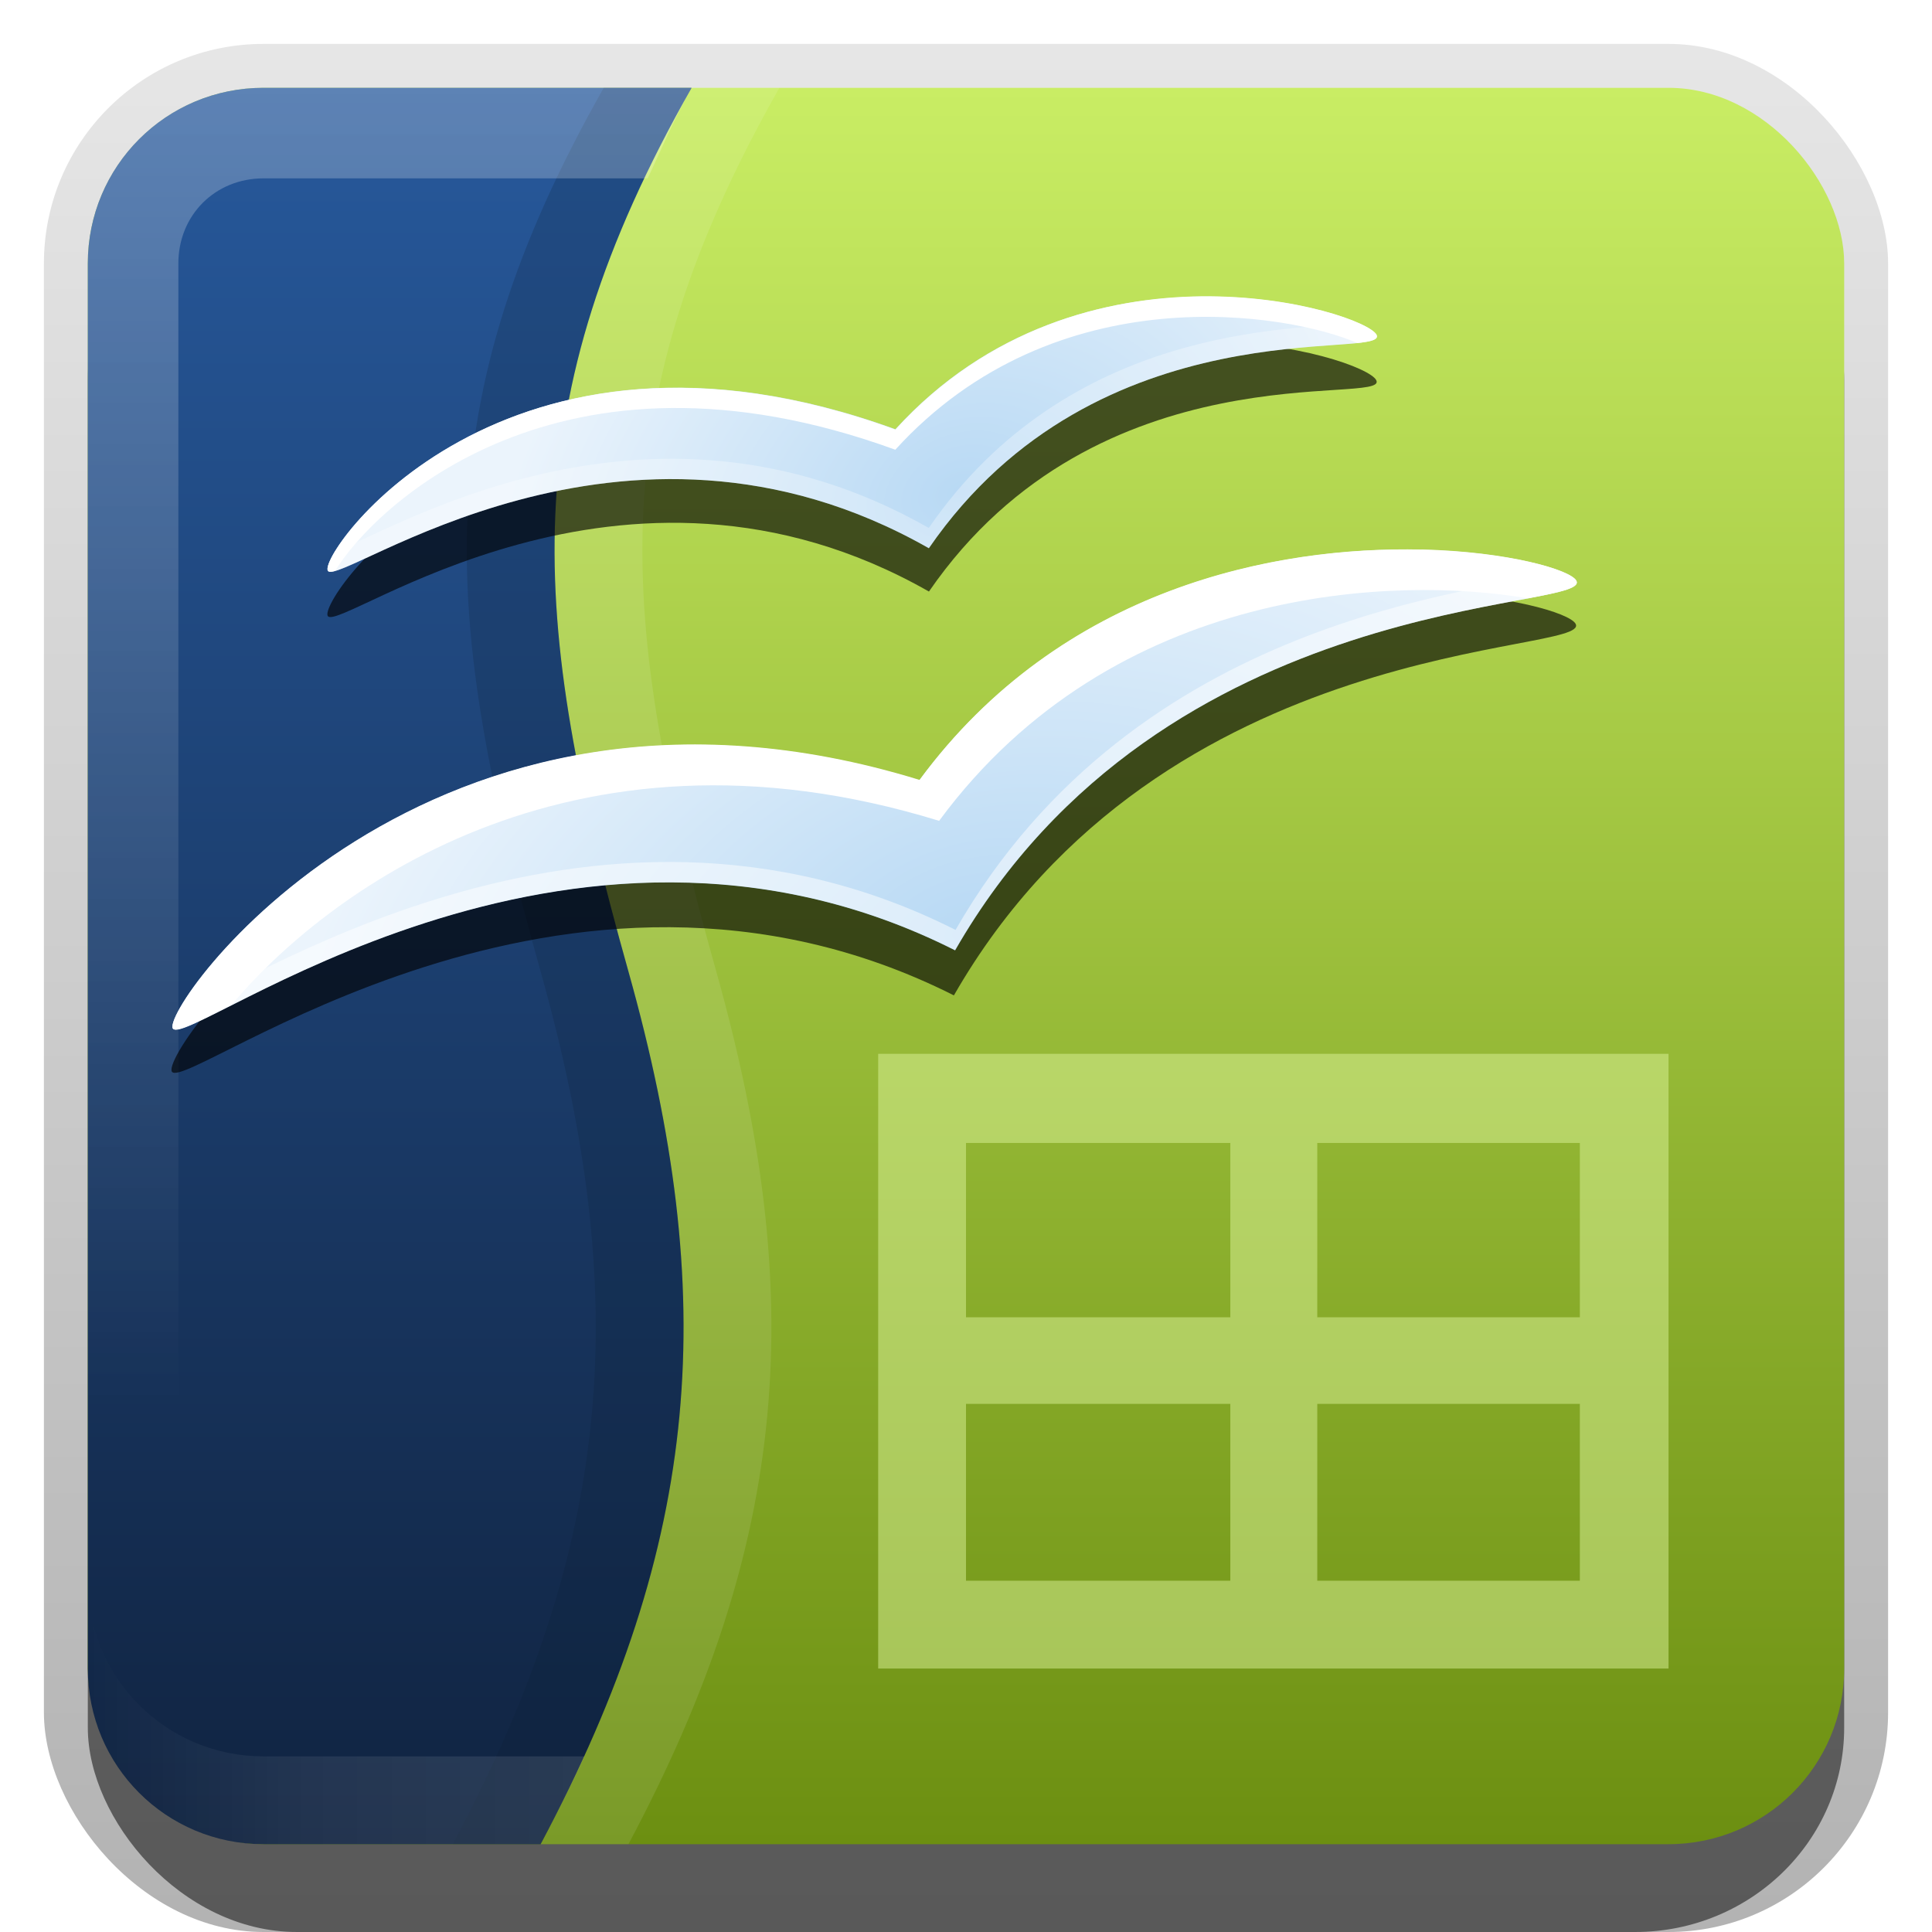 <?xml version="1.0" encoding="UTF-8"?>
<!-- Created with Inkscape (http://www.inkscape.org/) -->
<svg id="svg2" width="22" height="22" version="1.1" xmlns="http://www.w3.org/2000/svg" xmlns:cc="http://creativecommons.org/ns#" xmlns:dc="http://purl.org/dc/elements/1.1/" xmlns:rdf="http://www.w3.org/1999/02/22-rdf-syntax-ns#" xmlns:xlink="http://www.w3.org/1999/xlink">
 <defs id="defs4">
  <filter id="filter8820" x="-.091" y="-.346" width="1.182" height="1.693">
   <feGaussianBlur id="feGaussianBlur8822" stdDeviation="0.453"/>
  </filter>
  <filter id="filter8828" x="-.082" y="-.223" width="1.164" height="1.447">
   <feGaussianBlur id="feGaussianBlur8830" stdDeviation="0.542"/>
  </filter>
  <radialGradient id="radialGradient3787" cx="48.194" cy="58.668" r="33.906" gradientTransform="matrix(.222 -.077 .048 .134 -2.532 6.464)" gradientUnits="userSpaceOnUse" xlink:href="#linearGradient3601"/>
  <linearGradient id="linearGradient3601">
   <stop id="stop3603" stop-color="#b8d9f4" offset="0"/>
   <stop id="stop3605" stop-color="#ebf4fc" offset="1"/>
  </linearGradient>
  <radialGradient id="radialGradient3789" cx="48.241" cy="38.667" r="25.55" gradientTransform="matrix(.198 -.079 .058 .143 -.851 3.881)" gradientUnits="userSpaceOnUse" xlink:href="#linearGradient3601"/>
  <linearGradient id="linearGradient3335" x1="11.375" x2="11.375" y1="22" y2="-9.817" gradientUnits="userSpaceOnUse">
   <stop id="stop3330" offset="0"/>
   <stop id="stop3333" stop-opacity="0" offset="1"/>
  </linearGradient>
  <linearGradient id="linearGradient3181" x1="-3.061" x2="-3.061" y1="27.258" y2="7.254" gradientTransform="translate(11.119 -6.258)" gradientUnits="userSpaceOnUse">
   <stop id="stop4696" stop-color="#6c8f11" offset="0"/>
   <stop id="stop4698" stop-color="#c9ed64" offset="1"/>
  </linearGradient>
  <linearGradient id="linearGradient8610" x1="4.438" x2="4.438" y1="21" y2=".984" gradientUnits="userSpaceOnUse">
   <stop id="stop3515" stop-color="#102340" offset="0"/>
   <stop id="stop3517" stop-color="#27599c" offset="1"/>
  </linearGradient>
  <linearGradient id="linearGradient3823">
   <stop id="stop3825" stop-color="#fff" offset="0"/>
   <stop id="stop3829" stop-color="#fff" stop-opacity="0" offset="1"/>
  </linearGradient>
  <linearGradient id="linearGradient3845" x1="11" x2="21" y1="19.5" y2="19.5" gradientUnits="userSpaceOnUse" spreadMethod="reflect" xlink:href="#linearGradient3831"/>
  <linearGradient id="linearGradient3831">
   <stop id="stop3833" stop-color="#fff" offset="0"/>
   <stop id="stop3821" stop-color="#fff" stop-opacity=".498" offset=".75"/>
   <stop id="stop3835" stop-color="#fff" stop-opacity="0" offset="1"/>
  </linearGradient>
  <linearGradient id="linearGradient3938" x1="10" x2="10" y1="1" y2="16" gradientUnits="userSpaceOnUse" xlink:href="#linearGradient3823"/>
 </defs>
 <g id="layer1">
  <g id="g3337">
   <rect id="rect3371" x=".5" y=".5" width="21" height="21.5" rx="2.5" ry="2.5" fill="url(#linearGradient3335)" opacity=".3"/>
   <rect id="rect2553" x="1" y="2" width="20" height="20" rx="2.381" ry="2.326" opacity=".5"/>
  </g>
  <rect id="rect3173" x="1" y="1" width="20" height="20" rx="2" ry="2" fill="url(#linearGradient3181)" fill-rule="evenodd"/>
  <path id="path2400" d="m3 1c-1.108 0-2 0.892-2 2v16c0 1.108 0.892 2 2 2h3.156c1.843-3.455 2.039-6.234 1-9.938-1.139-4.057-1.321-6.463 0.719-10.062h-4.875z" fill="url(#linearGradient8610)"/>
  <path id="path7515" d="m7.875 1c-2.04 3.599-1.857 6.005-0.719 10.062 1.039 3.704 0.843 6.482-1 9.938h1c1.843-3.455 2.039-6.234 1-9.938-1.139-4.057-1.321-6.463 0.719-10.062h-1z" fill="#fff" opacity=".1"/>
  <path id="path7520" d="m6.875 1c-2.04 3.599-1.857 6.005-0.719 10.062 1.039 3.704 0.843 6.482-1 9.938h1c1.843-3.455 2.039-6.234 1-9.938-1.139-4.057-1.321-6.463 0.719-10.062h-1z" fill="#0d1f35" opacity=".2"/>
  <path id="rect3669" d="m10 12v7h9v-7h-9zm1 1.015h3.01v1.985h-3.01v-1.985zm4 0h2.99v1.985h-2.99v-1.985zm-4 2.971h3.01v2.014h-3.01v-2.014zm4 0h2.99v2.014h-2.99v-2.014z" fill="#dcf49b" opacity=".5"/>
  <path id="rect3050" d="m3 1c-1.108 0-2 0.892-2 2v16c0 1.108 0.892 2 2 2h3.156c0.185-0.347 0.348-0.696 0.5-1.031h-3.656c-0.55 0-0.969-0.419-0.969-0.969v-16c0-0.55 0.419-0.969 0.969-0.969h4.375c0.158-0.331 0.301-0.68 0.5-1.031h-4.875z" fill="url(#linearGradient3938)" fill-rule="evenodd" opacity=".25"/>
  <path id="path3235" d="m1 18v1c0 1.108 0.892 2 2 2h3.156c0.181-0.339 0.351-0.673 0.5-1h-3.656c-1.108 0-2-0.892-2-2z" fill="url(#linearGradient3845)" fill-rule="evenodd" opacity=".15"/>
  <path id="path3218" d="m7.875 1c-0.199 0.351-0.342 0.7-0.5 1.031h11.625c0.55 0 0.969 0.419 0.969 0.969v16c0 0.55-0.419 0.969-0.969 0.969h-12.344c-0.152 0.335-0.315 0.684-0.5 1.031h12.844c1.108 0 2-0.892 2-2v-16c0-1.108-0.892-2-2-2h-11.125z" fill="url(#linearGradient3938)" fill-rule="evenodd" opacity=".4"/>
  <path id="path3230" d="m21 18c0 1.108-0.892 2-2 2h-12.344c-0.149 0.327-0.319 0.661-0.5 1h12.844c1.108 0 2-0.892 2-2v-1z" fill="url(#linearGradient3845)" fill-rule="evenodd" opacity=".25"/>
 </g>
 <g id="layer2" fill-rule="evenodd">
  <path id="path8810" d="m13.672 3.892c-1.088 0.012-2.41 0.337-3.469 1.5-4.479-1.631-6.607 1.467-6.469 1.625 0.157 0.18 3.353-2.27 6.844-0.281 1.929-2.801 5.241-2.104 5.094-2.406-0.066-0.136-0.912-0.449-2-0.438z" filter="url(#filter8820)" opacity=".8"/>
  <path id="path7537" transform="matrix(1 .025 -.025 1 .239 -.25)" d="m16.094 6.594c-1.651 0.003-4.06 0.542-5.625 2.781-5.663-1.587-8.623 2.849-8.438 3.031 0.211 0.208 4.391-3.216 8.875-1.094 2.276-4.21 7.179-4.047 6.969-4.406-0.071-0.121-0.791-0.314-1.781-0.312z" filter="url(#filter8828)" opacity=".8"/>
  <path id="path3597" d="m1.972 11.716c-0.18-0.187 2.876-4.561 8.497-2.83 2.594-3.518 7.299-2.602 7.481-2.274 0.201 0.364-4.692 0.06-7.074 4.21-4.428-2.236-8.697 1.106-8.903 0.894z" fill="url(#radialGradient3787)"/>
  <path id="path3599" d="m3.735 6.503c-0.138-0.158 1.982-3.245 6.461-1.615 2.118-2.326 5.344-1.346 5.477-1.074 0.147 0.302-3.167-0.372-5.096 2.429-3.491-1.989-6.685 0.439-6.843 0.259z" fill="url(#radialGradient3789)"/>
  <path id="path3617" d="m13.682 3.374c-1.088 0.012-2.426 0.354-3.486 1.517-4.479-1.631-6.598 1.452-6.46 1.61 0.011 0.013 0.041 0.01 0.08 0 0.438-0.72 2.542-2.777 6.379-1.38 1.833-2.013 4.491-1.552 5.261-1.215 0.156-0.017 0.245-0.041 0.219-0.093-0.066-0.136-0.907-0.45-1.995-0.439z" fill="#fff"/>
  <path id="path3622" d="m16.188 6.258c-1.651-0.039-4.096 0.424-5.717 2.623-5.621-1.73-8.681 2.646-8.5 2.833 0.043 0.045 0.301-0.087 0.665-0.271 1.027-1.223 3.807-3.405 8.058-2.096 1.994-2.704 5.226-2.788 6.702-2.534 0.38-0.072 0.598-0.12 0.553-0.202-0.068-0.123-0.77-0.33-1.76-0.354z" fill="#fff"/>
  <path id="path3627" d="m17.768 6.507c-0.9 0.239-4.828 0.495-6.887 4.082-4.186-2.113-8.227 0.756-8.831 0.897-0.07 0.124-0.1 0.206-0.079 0.228 0.206 0.213 4.476-3.131 8.904-0.895 2.382-4.151 7.275-3.843 7.073-4.207-0.017-0.031-0.087-0.068-0.18-0.105z" fill="#fff" opacity=".5"/>
  <path id="path3633" d="m15.457 3.676c-0.747 0.081-3.285 0.019-4.881 2.336-3.247-1.85-6.231 0.12-6.759 0.259-0.073 0.12-0.1 0.207-0.08 0.23 0.157 0.18 3.349-2.247 6.84-0.259 1.929-2.801 5.248-2.128 5.101-2.43-0.018-0.037-0.099-0.084-0.219-0.137z" fill="#fff" opacity=".3"/>
 </g>
</svg>
